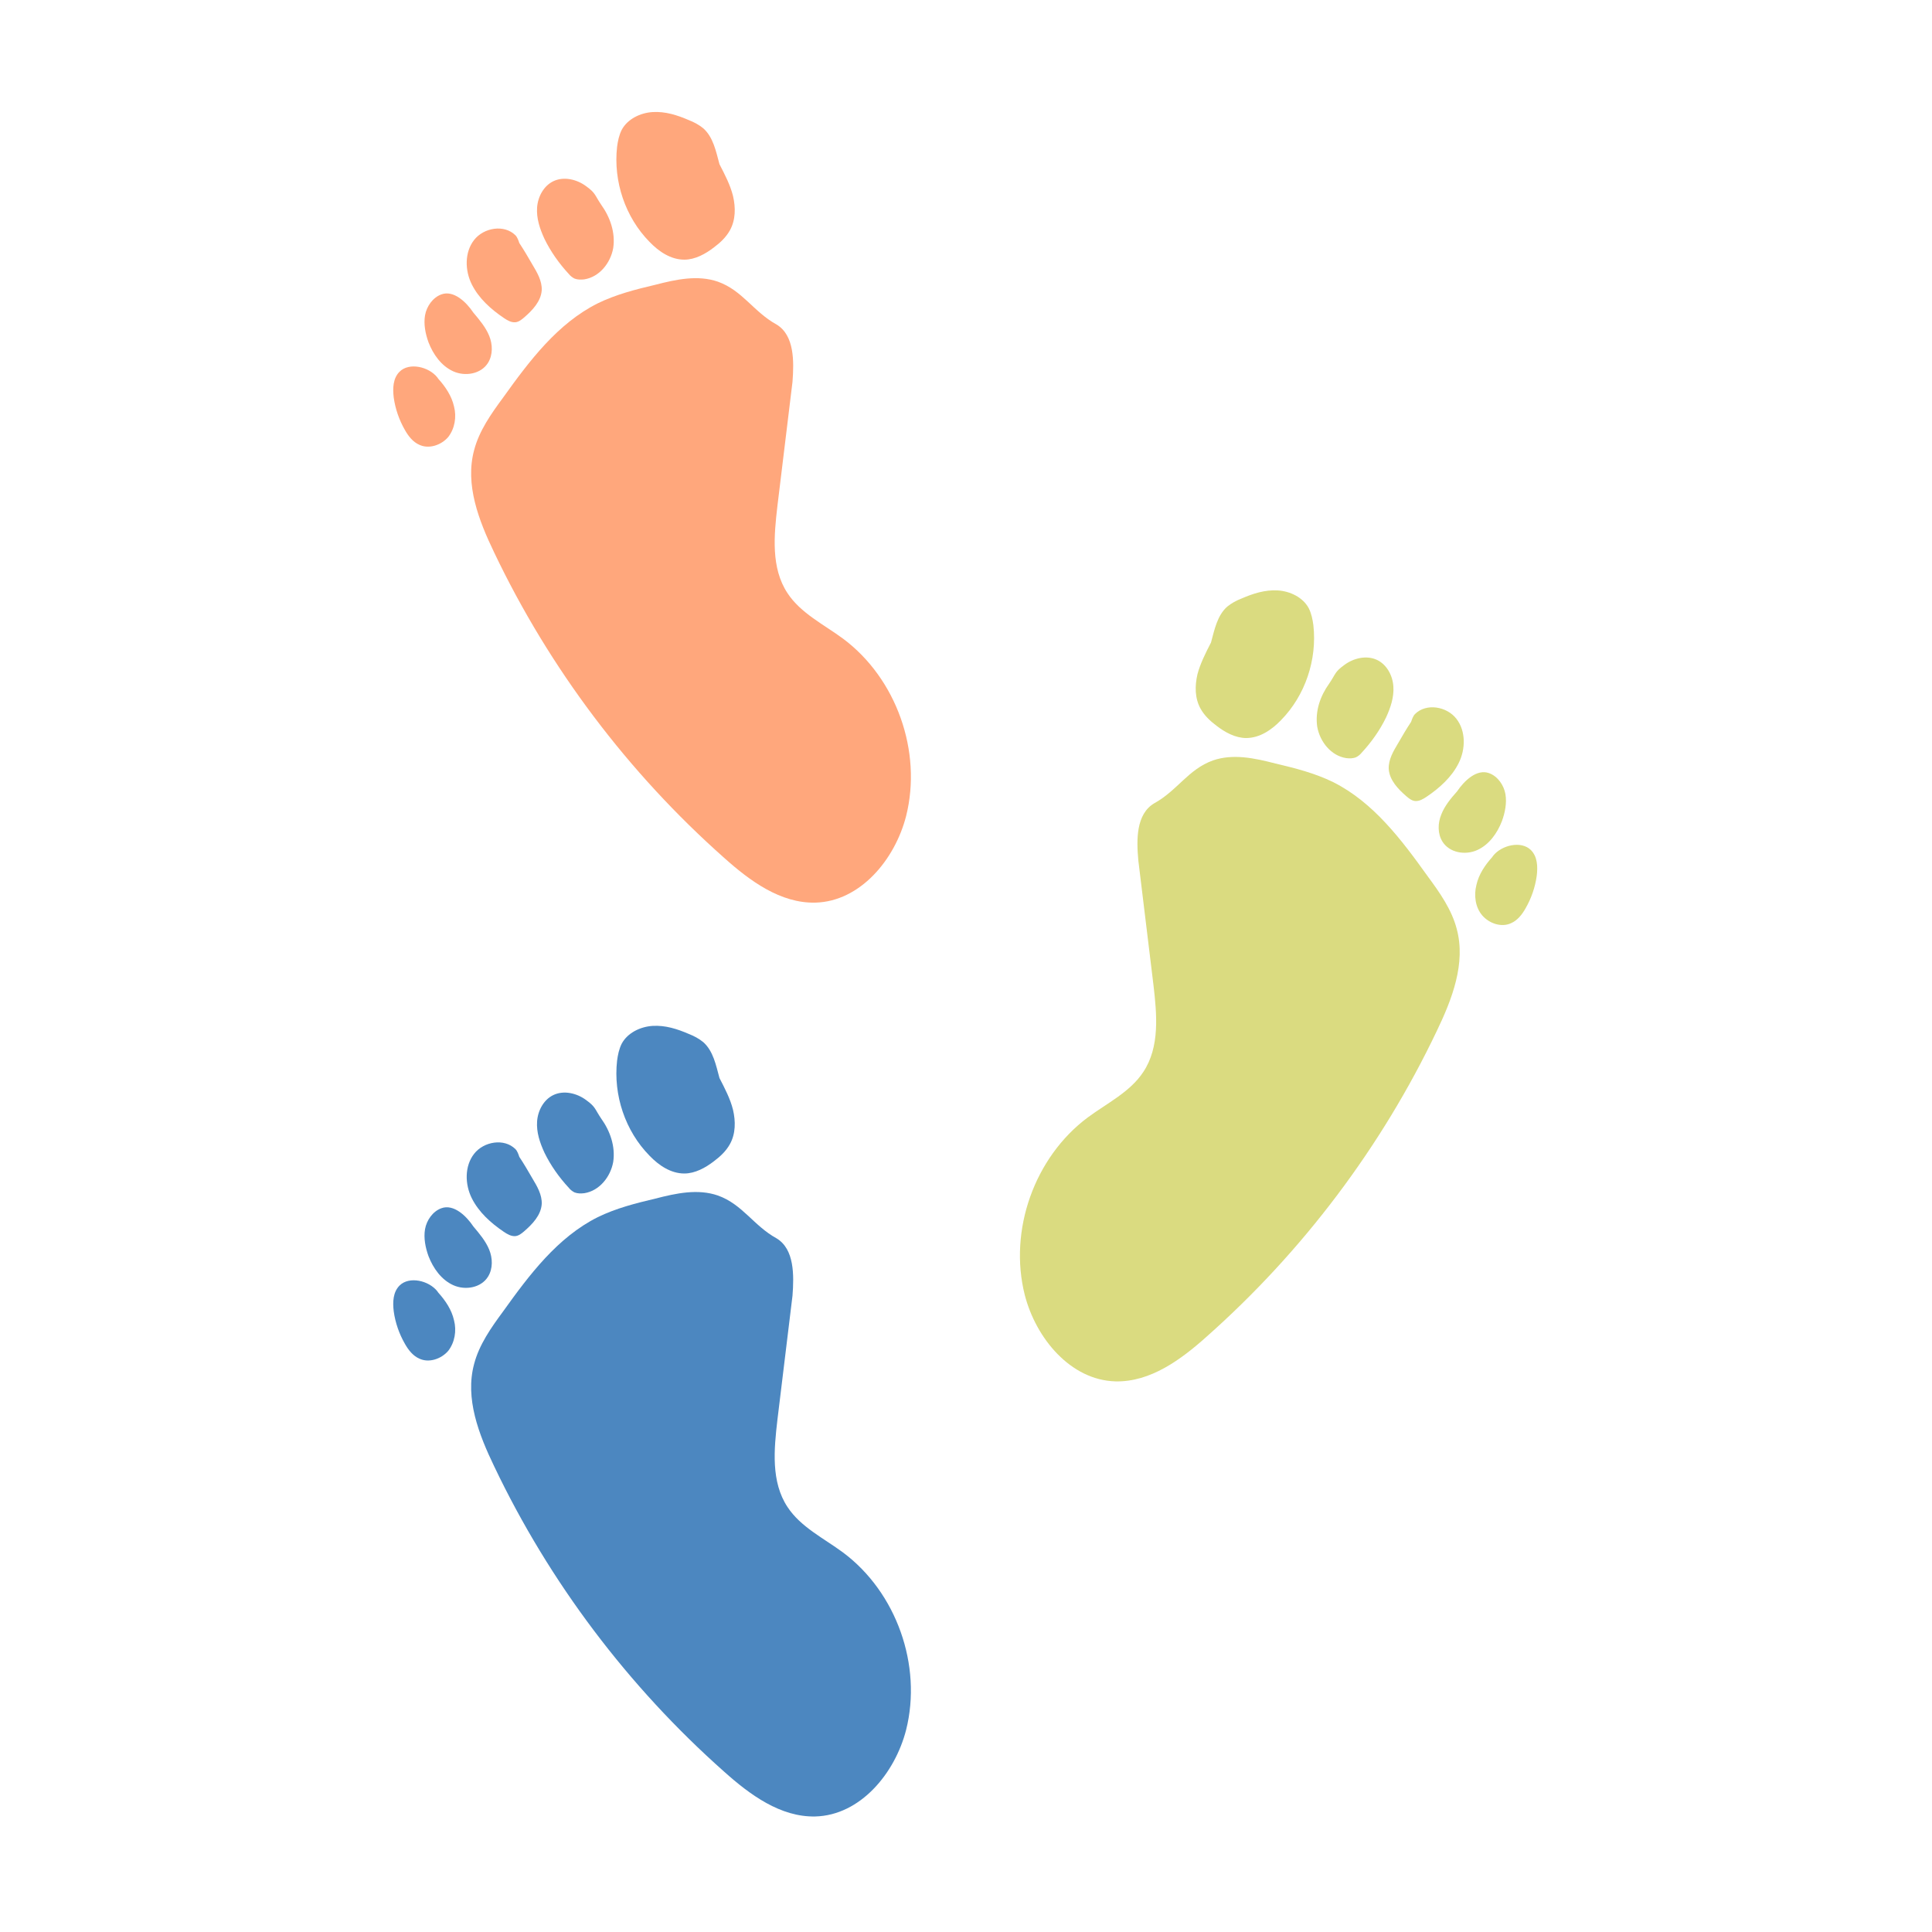 <?xml version="1.0" encoding="utf-8"?>
<!-- Generator: Adobe Illustrator 24.1.0, SVG Export Plug-In . SVG Version: 6.00 Build 0)  -->
<svg version="1.1" id="Layer_1" xmlns="http://www.w3.org/2000/svg" xmlns:xlink="http://www.w3.org/1999/xlink" x="0px" y="0px"
	 viewBox="0 0 500 500" style="enable-background:new 0 0 500 500;" xml:space="preserve">
<style type="text/css">
	.st0{fill:#9DC2B5;}
	.st1{fill:#479D86;}
	.st2{fill:#F0C47C;}
	.st3{fill:#F49C00;}
	.st4{fill:#2B2F36;}
	.st5{fill:#F66F52;}
	.st6{fill:#FF2E00;}
	.st7{fill:#F4D7A6;}
	.st8{fill:#A3C3E0;}
	.st9{opacity:0.57;}
	.st10{fill:#4B8AC3;}
	.st11{fill:#E19FB3;}
	.st12{fill:#EFCED8;}
	.st13{fill:#F8E9D1;}
	.st14{fill:#D0E0ED;}
	.st15{fill:#D5EFEE;}
	.st16{fill:#FA907D;}
	.st17{fill:#57595D;}
	.st18{fill:#77A7D1;}
	.st19{fill:#F2F8F9;}
	.st20{fill:#DDDE83;}
	.st21{fill:#EAE9BA;}
	.st22{fill:#7EAF9E;}
	.st23{fill:#F9BEC0;}
	.st24{fill:#808083;}
	.st25{fill:#ECB14E;}
	.st26{fill:#FCECE4;}
	.st27{fill:#FBCDB6;}
	.st28{fill:#C3EBEC;}
	.st29{fill:#E681A3;}
	.st30{fill:#BED5CE;}
	.st31{fill:#E8B6C5;}
	.st32{fill:#0071B9;}
	.st33{fill:#FFAA7F;}
	.st34{fill:#DFF2F1;}
	.st35{fill:#F7E4E4;}
	.st36{fill:#F3CDCD;}
	.st37{fill:#FFF5EF;}
	.st38{fill:#DDE9E5;}
	.st39{fill:#F6F6E7;}
	.st40{fill:#F0F1D1;}
	.st41{fill:#F6E5EA;}
	.st42{fill:#F19900;}
	.st43{fill:#F1D4A3;}
	.st44{fill:#0071B5;}
	.st45{fill:#EFF5F6;}
	.st46{fill:#F36F52;}
	.st47{fill:#9ABFB2;}
	.st48{fill:#F0CACA;}
	.st49{fill:#77A4CE;}
	.st50{fill:#499A83;}
	.st51{fill:#FFA77C;}
	.st52{fill:#DADB80;}
	.st53{fill:#4C87C0;}
</style>
<g>
	<g>
		<path class="st51" d="M201,84c-6-3.3-8.8-8.8-15.2-11.1c-5.2-1.8-10.8-0.6-16.2,0.8c-5.1,1.2-10.2,2.5-14.9,4.8
			c-10.4,5.2-17.7,14.9-24.5,24.4c-3.1,4.2-6.2,8.6-7.5,13.6c-2.4,8.9,1.2,18.2,5.2,26.5c14.3,30,34.7,57,59.5,79
			c6.7,6,14.6,11.8,23.6,11.6c11.6-0.3,20.6-11.1,23.5-22.4c4.2-16.7-2.5-35.6-16.3-45.9c-5-3.7-11-6.6-14.4-11.8
			c-4.3-6.5-3.5-14.9-2.6-22.6c1.3-10.7,2.6-21.4,3.9-32.1C205.5,93.5,205.6,86.8,201,84z"/>
	</g>
	<g>
		<path class="st51" d="M186.2,42.5c-0.9-3.3-1.6-7-4.2-9.3c-1.1-0.9-2.4-1.6-3.7-2.1c-3-1.3-6.1-2.3-9.4-2.1
			c-3.2,0.2-6.5,1.8-8,4.6c-0.7,1.4-1,2.9-1.2,4.4c-1,8.9,2.1,18.2,8.4,24.6c2.4,2.5,5.5,4.6,9,4.6c2.8,0,5.5-1.5,7.7-3.2
			c1.6-1.2,3.1-2.6,4.1-4.4c1.5-2.7,1.5-5.9,0.8-8.9C189,47.9,187.6,45.2,186.2,42.5z"/>
	</g>
	<g>
		<path class="st51" d="M155.6,53c-1.7-2.5-1.4-3-3.9-4.8c-2.4-1.8-5.8-2.6-8.5-1.3c-2.5,1.2-4,4-4.2,6.8c-0.2,2.8,0.7,5.5,1.9,8.1
			c1.6,3.3,3.8,6.4,6.3,9.1c0.4,0.5,0.9,0.9,1.5,1.2c0.8,0.3,1.6,0.3,2.5,0.2c3.9-0.6,6.8-4.2,7.5-8.1
			C159.3,60.2,157.9,56.2,155.6,53z"/>
	</g>
	<g>
		<path class="st51" d="M134.4,62.9c-0.2-0.6-0.5-1.5-1-2c-2.9-2.9-8.2-2-10.7,1.2s-2.4,7.9-0.6,11.5c1.8,3.6,4.9,6.4,8.3,8.7
			c0.9,0.6,1.9,1.2,3,1.1c0.9-0.1,1.6-0.7,2.2-1.2c2.2-1.9,4.4-4.2,4.6-7.1c0.1-2.4-1.2-4.6-2.4-6.6
			C136.7,66.6,135.6,64.7,134.4,62.9z"/>
	</g>
	<g>
		<path class="st51" d="M122.5,80.9c-1.8-2.7-5.1-5.9-8.3-4.7c-2.2,0.8-3.8,3.1-4.2,5.4s0.1,4.8,0.9,7c1.2,3.1,3.3,6.1,6.4,7.5
			c3.1,1.4,7.2,0.7,9-2.2c1.3-2.1,1.2-4.8,0.3-7S124.1,82.8,122.5,80.9z"/>
	</g>
	<g>
		<path class="st51" d="M113.2,97.7c-2.2-2.8-7.3-4-9.8-1.5c-1.7,1.7-1.8,4.3-1.5,6.7c0.4,2.9,1.4,5.8,2.9,8.4
			c0.9,1.6,2.1,3.1,3.7,3.8c2.5,1.2,5.7,0.1,7.5-2c1.7-2.2,2.2-5.2,1.5-7.9c-0.6-2.7-2.2-5.1-4.1-7.2L113.2,97.7z"/>
	</g>
</g>
<g>
	<g>
		<path class="st52" d="M298.7,207.9c6-3.3,8.8-8.8,15.2-11.1c5.2-1.8,10.8-0.6,16.2,0.8c5.1,1.2,10.2,2.5,14.9,4.8
			c10.4,5.2,17.7,14.9,24.5,24.4c3.1,4.2,6.2,8.6,7.5,13.6c2.4,8.9-1.2,18.2-5.2,26.5c-14.3,30-34.7,57-59.5,79
			c-6.7,6-14.6,11.8-23.6,11.6c-11.6-0.3-20.6-11.1-23.5-22.4c-4.2-16.7,2.5-35.6,16.3-45.9c5-3.7,11-6.6,14.4-11.8
			c4.3-6.5,3.5-14.9,2.6-22.6c-1.3-10.7-2.6-21.4-3.9-32.1C294.1,217.3,294,210.7,298.7,207.9z"/>
	</g>
	<g>
		<path class="st52" d="M313.4,166.3c0.9-3.3,1.6-7,4.2-9.3c1.1-0.9,2.4-1.6,3.7-2.1c3-1.3,6.1-2.3,9.4-2.1c3.2,0.2,6.5,1.8,8,4.6
			c0.7,1.4,1,2.9,1.2,4.4c1,8.9-2.1,18.2-8.4,24.6c-2.4,2.5-5.5,4.6-9,4.6c-2.8,0-5.5-1.5-7.7-3.2c-1.6-1.2-3.1-2.6-4.1-4.4
			c-1.5-2.7-1.5-5.9-0.8-8.9C310.6,171.8,312,169,313.4,166.3z"/>
	</g>
	<g>
		<path class="st52" d="M344,176.9c1.7-2.5,1.4-3,3.9-4.8c2.4-1.8,5.8-2.6,8.5-1.3c2.5,1.2,4,4,4.2,6.8c0.2,2.8-0.7,5.5-1.9,8.1
			c-1.6,3.3-3.8,6.4-6.3,9.1c-0.4,0.5-0.9,0.9-1.5,1.2c-0.8,0.3-1.6,0.3-2.5,0.2c-3.9-0.6-6.8-4.2-7.5-8.1
			C340.3,184,341.7,180.1,344,176.9z"/>
	</g>
	<g>
		<path class="st52" d="M365.2,186.8c0.2-0.6,0.5-1.5,1-2c2.9-2.9,8.2-2,10.7,1.2c2.5,3.2,2.4,7.9,0.6,11.5
			c-1.8,3.6-4.9,6.4-8.3,8.7c-0.9,0.6-1.9,1.2-3,1.1c-0.9-0.1-1.6-0.7-2.2-1.2c-2.2-1.9-4.4-4.2-4.6-7.1c-0.1-2.4,1.2-4.6,2.4-6.6
			C362.9,190.5,364,188.6,365.2,186.8z"/>
	</g>
	<g>
		<path class="st52" d="M377.1,204.8c1.8-2.7,5.1-5.9,8.3-4.7c2.2,0.8,3.8,3.1,4.2,5.4s-0.1,4.8-0.9,7c-1.2,3.1-3.3,6.1-6.4,7.5
			c-3.1,1.4-7.2,0.7-9-2.2c-1.3-2.1-1.2-4.8-0.3-7C373.9,208.5,375.5,206.6,377.1,204.8z"/>
	</g>
	<g>
		<path class="st52" d="M386.4,221.5c2.2-2.8,7.3-4,9.8-1.5c1.7,1.7,1.8,4.3,1.5,6.7c-0.4,2.9-1.4,5.8-2.9,8.4
			c-0.9,1.6-2.1,3.1-3.7,3.8c-2.5,1.2-5.7,0.1-7.5-2s-2.2-5.2-1.5-7.9c0.6-2.7,2.2-5.1,4.1-7.2L386.4,221.5z"/>
	</g>
</g>
<g>
	<g>
		<path class="st53" d="M201,320.5c-6-3.3-8.8-8.8-15.2-11.1c-5.2-1.8-10.8-0.6-16.2,0.8c-5.1,1.2-10.2,2.5-14.9,4.8
			c-10.4,5.2-17.7,14.9-24.5,24.4c-3.1,4.2-6.2,8.6-7.5,13.6c-2.4,8.9,1.2,18.2,5.2,26.5c14.3,30,34.7,57,59.5,79
			c6.7,6,14.6,11.8,23.6,11.6c11.6-0.3,20.6-11.1,23.5-22.4c4.2-16.7-2.5-35.6-16.3-45.9c-5-3.7-11-6.6-14.4-11.8
			c-4.3-6.5-3.5-14.9-2.6-22.6c1.3-10.7,2.6-21.4,3.9-32.1C205.5,330,205.6,323.3,201,320.5z"/>
	</g>
	<g>
		<path class="st53" d="M186.2,279c-0.9-3.3-1.6-7-4.2-9.3c-1.1-0.9-2.4-1.6-3.7-2.1c-3-1.3-6.1-2.3-9.4-2.1c-3.2,0.2-6.5,1.8-8,4.6
			c-0.7,1.4-1,2.9-1.2,4.4c-1,8.9,2.1,18.2,8.4,24.6c2.4,2.5,5.5,4.6,9,4.6c2.8,0,5.5-1.5,7.7-3.2c1.6-1.2,3.1-2.6,4.1-4.4
			c1.5-2.7,1.5-5.9,0.8-8.9C189,284.4,187.6,281.7,186.2,279z"/>
	</g>
	<g>
		<path class="st53" d="M155.6,289.5c-1.7-2.5-1.4-3-3.9-4.8c-2.4-1.8-5.8-2.6-8.5-1.3c-2.5,1.2-4,4-4.2,6.8
			c-0.2,2.8,0.7,5.5,1.9,8.1c1.6,3.3,3.8,6.4,6.3,9.1c0.4,0.5,0.9,0.9,1.5,1.2c0.8,0.3,1.6,0.3,2.5,0.2c3.9-0.6,6.8-4.2,7.5-8.1
			C159.3,296.7,157.9,292.7,155.6,289.5z"/>
	</g>
	<g>
		<path class="st53" d="M134.4,299.4c-0.2-0.6-0.5-1.5-1-2c-2.9-2.9-8.2-2-10.7,1.2s-2.4,7.9-0.6,11.5s4.9,6.4,8.3,8.7
			c0.9,0.6,1.9,1.2,3,1.1c0.9-0.1,1.6-0.7,2.2-1.2c2.2-1.9,4.4-4.2,4.6-7.1c0.1-2.4-1.2-4.6-2.4-6.6
			C136.7,303.1,135.6,301.2,134.4,299.4z"/>
	</g>
	<g>
		<path class="st53" d="M122.5,317.4c-1.8-2.7-5.1-5.9-8.3-4.7c-2.2,0.8-3.8,3.1-4.2,5.4s0.1,4.8,0.9,7c1.2,3.1,3.3,6.1,6.4,7.5
			s7.2,0.7,9-2.2c1.3-2.1,1.2-4.8,0.3-7S124.1,319.3,122.5,317.4z"/>
	</g>
	<g>
		<path class="st53" d="M113.2,334.2c-2.2-2.8-7.3-4-9.8-1.5c-1.7,1.7-1.8,4.3-1.5,6.7c0.4,2.9,1.4,5.8,2.9,8.4
			c0.9,1.6,2.1,3.1,3.7,3.8c2.5,1.2,5.7,0.1,7.5-2c1.7-2.2,2.2-5.2,1.5-7.9c-0.6-2.7-2.2-5.1-4.1-7.2L113.2,334.2z"/>
	</g>
</g>
</svg>
